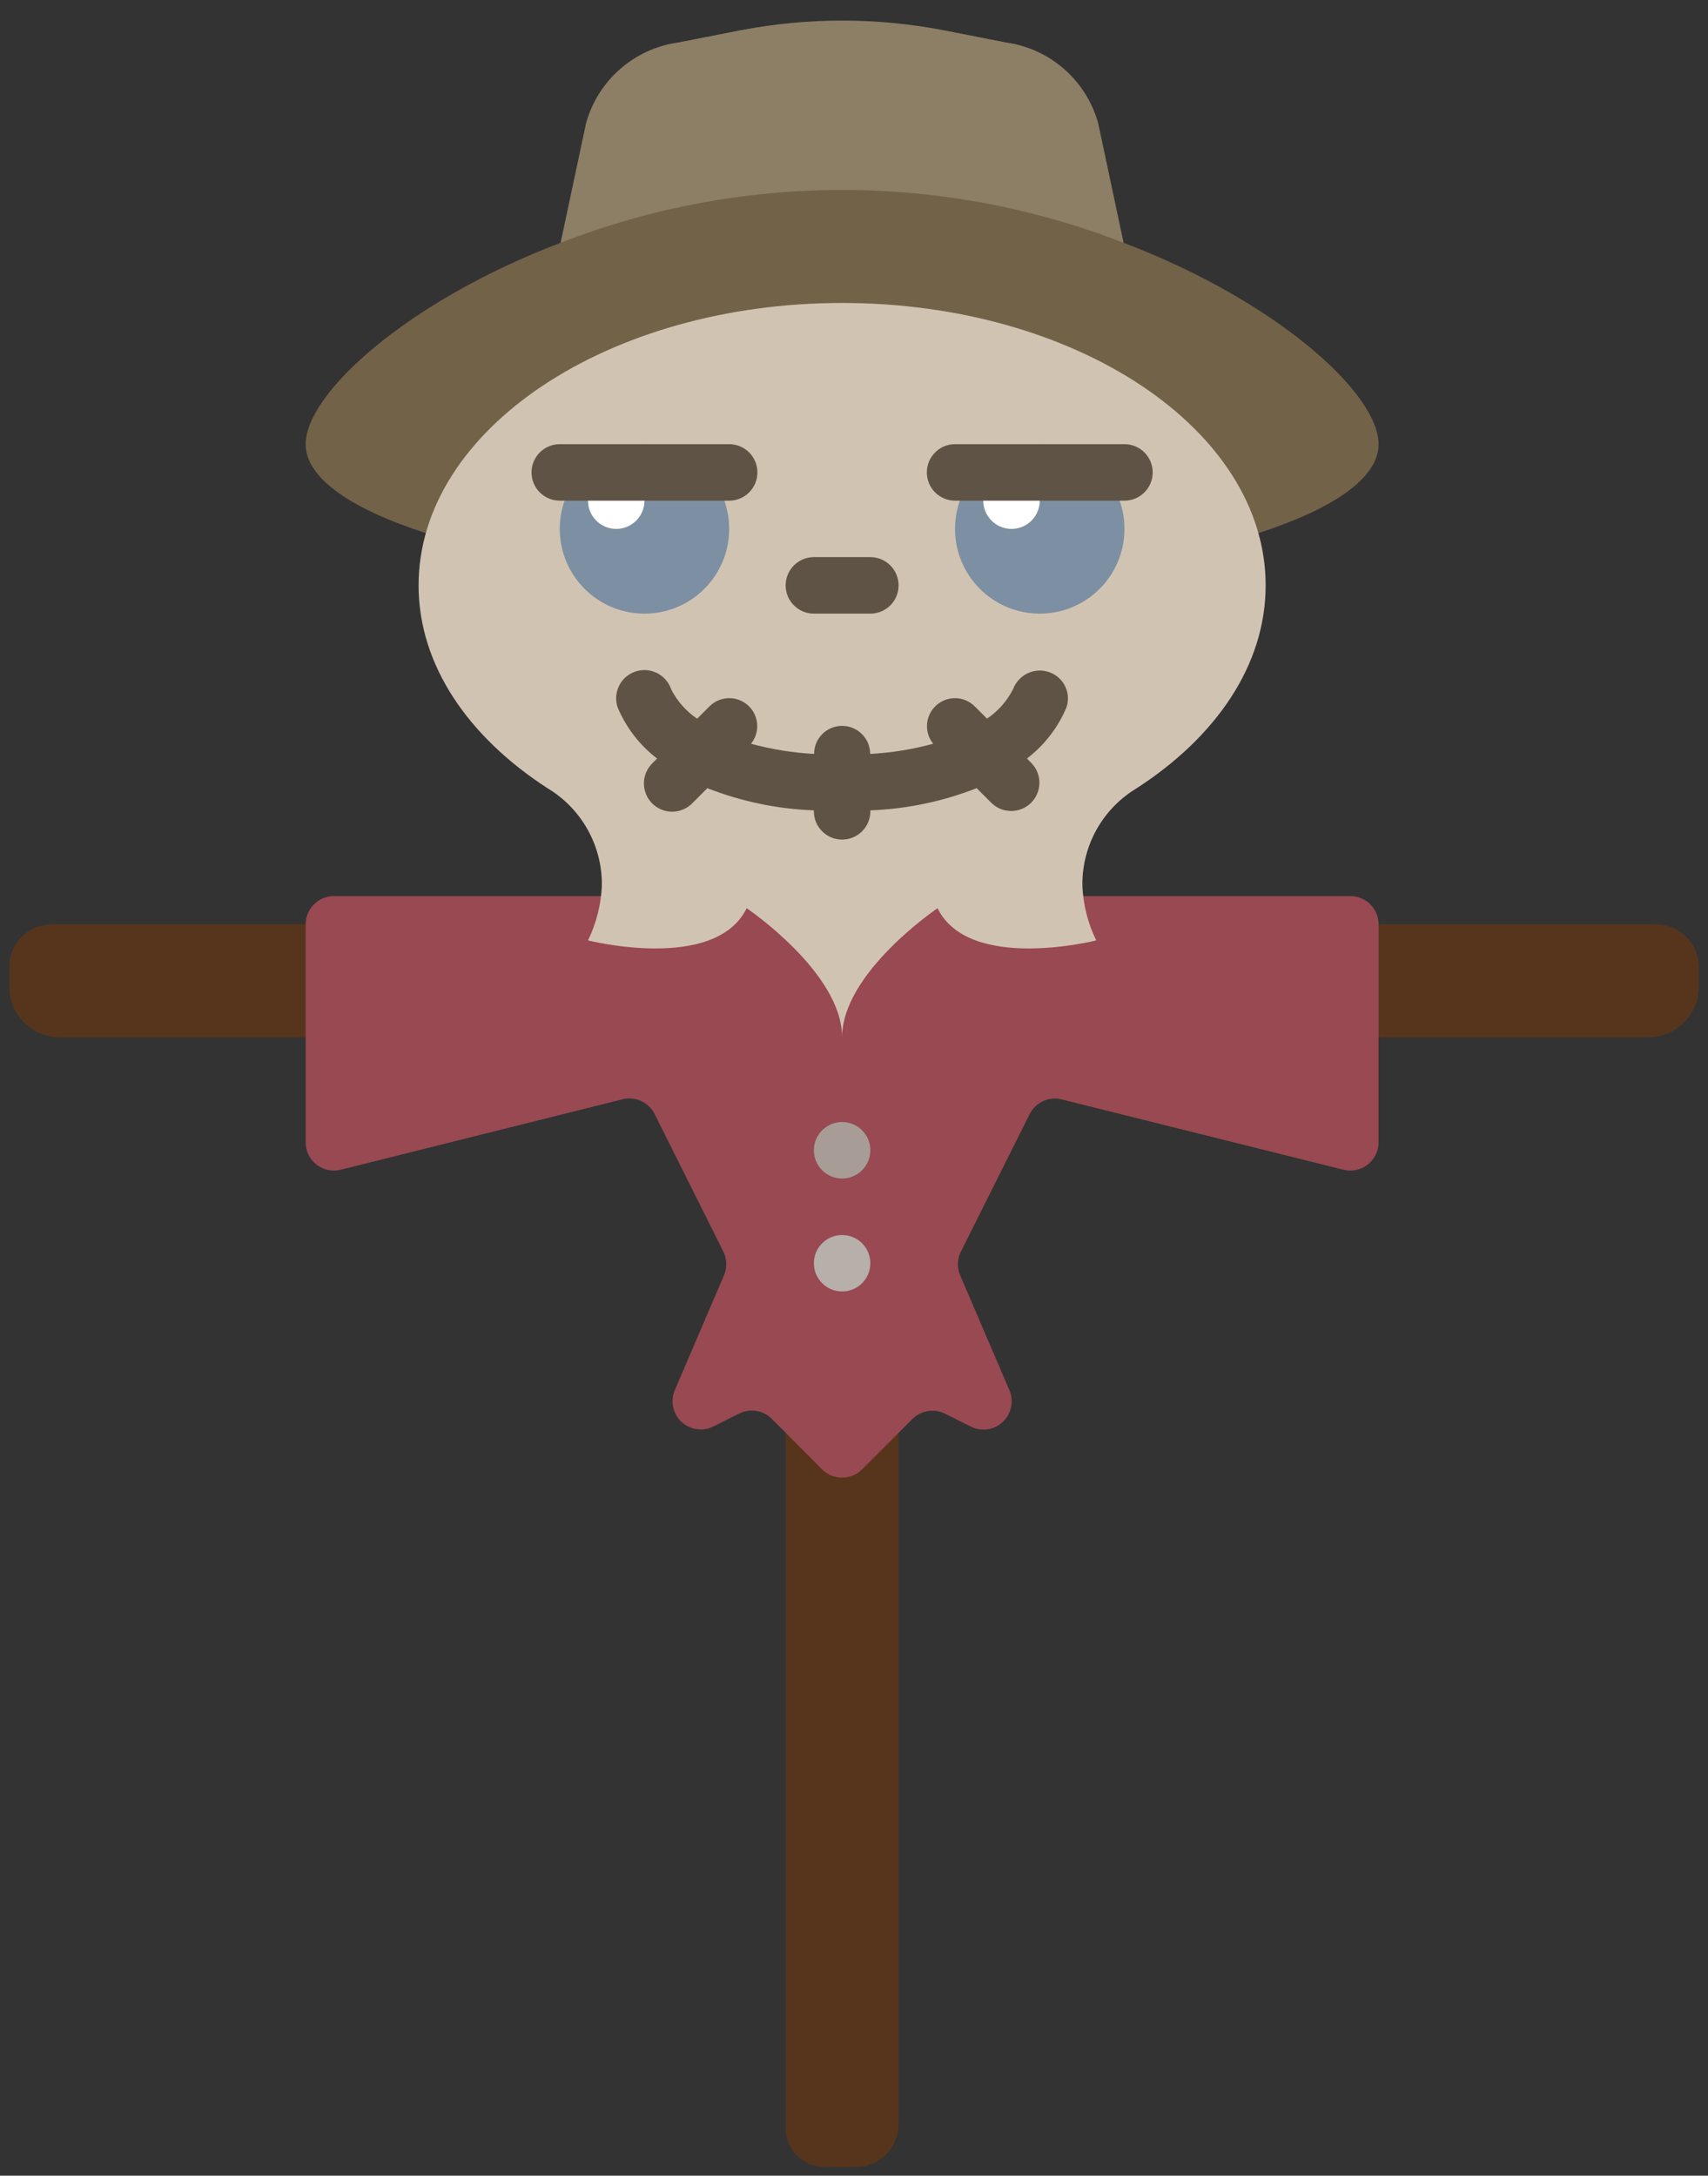 <?xml version="1.0" encoding="UTF-8" standalone="no"?>
<!DOCTYPE svg PUBLIC "-//W3C//DTD SVG 1.1//EN" "http://www.w3.org/Graphics/SVG/1.1/DTD/svg11.dtd">
<svg version="1.1" xmlns="http://www.w3.org/2000/svg" xmlns:xlink="http://www.w3.org/1999/xlink" preserveAspectRatio="xMidYMid meet" viewBox="0 0 534 680" width="534" height="680"><rect x="0" y="0" width="534" height="680" fill="#333333" stroke="none"/><defs><path d="M531.13 302.3C531.13 294.9 525.12 288.89 517.72 288.89C498.79 288.89 433.89 288.89 423.09 288.89C403.2 288.89 387.08 296.8 387.08 306.55C387.08 316.3 403.2 324.2 423.09 324.2C444.7 324.2 496.84 324.2 515.28 324.2C524.03 324.2 531.13 317.11 531.13 308.35C531.13 304.46 531.13 306.68 531.13 302.3Z" id="bbpIvGq0D"></path><path d="M2.87 302.3C2.87 294.9 8.88 288.89 16.28 288.89C35.21 288.89 100.11 288.89 110.91 288.89C130.8 288.89 146.92 296.8 146.92 306.55C146.92 316.3 130.8 324.2 110.91 324.2C89.3 324.2 37.16 324.2 18.72 324.2C9.97 324.2 2.87 317.11 2.87 308.35C2.87 304.46 2.87 306.68 2.87 302.3Z" id="aKQm1pXFC"></path><path d="M280.94 437.28C280.94 415.63 279.04 395.99 275.96 381.58C272.75 366.59 268.26 357.27 263.28 357.27C253.53 357.27 245.63 393.09 245.63 437.28C245.63 461.28 245.63 619.55 245.63 665.12C245.63 671.85 251.09 677.31 257.82 677.31C262.44 677.31 263.15 677.31 267.53 677.31C274.93 677.31 280.94 671.3 280.94 663.9C280.94 618.57 280.94 461.28 280.94 437.28Z" id="c2Ncr9w7XH"></path><path d="M342.73 280.07C390.4 280.07 416.88 280.07 422.18 280.07C427.05 280.07 431.01 284.02 431.01 288.89C431.01 295.71 431.01 350.22 431.01 357.03C431.01 359.75 429.75 362.32 427.61 363.99C425.47 365.67 422.67 366.26 420.03 365.6C411.22 363.4 340.75 345.82 331.94 343.62C327.93 342.62 323.76 344.53 321.91 348.23C319.76 352.53 302.57 386.91 300.42 391.2C299.26 393.53 299.18 396.24 300.21 398.63C301.75 402.22 314.05 430.92 315.59 434.51C317.05 437.92 316.22 441.87 313.53 444.41C310.83 446.96 306.83 447.54 303.52 445.88C302.71 445.48 296.27 442.25 295.46 441.85C292.06 440.15 287.95 440.82 285.26 443.51C283.69 445.08 271.1 457.67 269.52 459.25C266.08 462.69 260.49 462.69 257.04 459.25C255.47 457.67 242.88 445.04 241.3 443.46C238.62 440.77 234.51 440.1 231.11 441.8C230.3 442.21 223.85 445.44 223.05 445.84C219.73 447.5 215.74 446.91 213.04 444.37C210.34 441.83 209.52 437.87 210.98 434.47C212.52 430.88 224.82 402.17 226.36 398.58C227.38 396.2 227.3 393.48 226.14 391.16C224 386.86 206.81 352.49 204.66 348.19C202.81 344.49 198.63 342.57 194.62 343.58C185.81 345.78 115.34 363.39 106.53 365.6C103.89 366.26 101.1 365.67 98.96 363.99C96.81 362.32 95.56 359.75 95.56 357.03C95.56 350.22 95.56 295.71 95.56 288.89C95.56 284.02 99.51 280.07 104.39 280.07C136.17 280.07 215.61 280.07 342.73 280.07Z" id="aP4mhgN5z"></path><path d="M263.28 350.69C258.41 350.69 254.45 354.64 254.45 359.51C254.45 364.39 258.41 368.34 263.28 368.34C268.16 368.34 272.11 364.39 272.11 359.51C272.11 354.64 268.16 350.69 263.28 350.69Z" id="bPpQyXqpD"></path><path d="M263.28 386C258.41 386 254.45 389.95 254.45 394.82C254.45 399.7 258.41 403.65 263.28 403.65C268.16 403.65 272.11 399.7 272.11 394.82C272.11 389.95 268.16 386 263.28 386Z" id="kkOHpR8WB"></path><path d="M175.27 75.88C180.04 53.48 182.69 41.03 183.22 38.54C186.91 25.17 198.18 15.26 211.91 13.3C213.89 12.91 229.78 9.8 231.77 9.41C252.59 5.44 273.98 5.44 294.8 9.41C296.78 9.8 312.67 12.91 314.66 13.3C328.39 15.26 339.65 25.17 343.35 38.54C343.88 41.03 346.53 53.48 351.29 75.88L175.27 75.88Z" id="b1VtnneM"></path><path d="M393.4 166.63C416.88 159.04 431.01 149.42 431.01 138.82C431.01 122.93 399.14 94.07 351.29 75.88C294.68 53.87 231.88 53.87 175.27 75.88C127.43 94.07 95.56 122.93 95.56 138.82C95.56 149.42 109.68 159.04 133.16 166.63C185.21 166.63 341.35 166.63 393.4 166.63Z" id="d11ljNb4MO"></path><path d="M355.3 246.41C344.6 252.86 338.16 264.52 338.41 277.01C338.68 282.88 340.15 288.64 342.73 293.92C342.73 293.92 303.01 303.99 293.12 283.86C293.12 283.86 263.28 303.99 263.28 324.2C263.28 303.99 233.45 283.86 233.45 283.86C223.56 303.99 183.83 293.92 183.83 293.92C186.41 288.64 187.88 282.88 188.16 277.01C188.4 264.52 181.96 252.86 171.26 246.41C146.38 230.34 130.87 207.86 130.87 182.96C130.87 134.23 190.19 94.69 263.28 94.69C336.37 94.69 395.7 134.23 395.7 182.96C395.7 207.86 380.19 230.34 355.3 246.41Z" id="b9hyTBsik"></path><path d="M201.49 138.82C186.86 138.82 175.01 150.68 175.01 165.31C175.01 179.93 186.86 191.79 201.49 191.79C216.12 191.79 227.97 179.93 227.97 165.31C227.97 150.68 216.12 138.82 201.49 138.82Z" id="aOraVYt45"></path><path d="M325.08 138.82C310.45 138.82 298.59 150.68 298.59 165.31C298.59 179.93 310.45 191.79 325.08 191.79C339.7 191.79 351.56 179.93 351.56 165.31C351.56 150.68 339.7 138.82 325.08 138.82Z" id="b8ukya43Z"></path><path d="M254.45 191.79C249.58 191.79 245.63 187.84 245.63 182.96C245.63 178.09 249.58 174.13 254.45 174.13C256.22 174.13 270.34 174.13 272.11 174.13C276.99 174.13 280.94 178.09 280.94 182.96C280.94 187.84 276.99 191.79 272.11 191.79C268.58 191.79 256.22 191.79 254.45 191.79Z" id="dFkUNXS37"></path><path d="M328.03 210.08C323.49 208.5 318.51 210.8 316.78 215.29C314.9 219.05 312.07 222.26 308.59 224.61C308.21 224.24 305.21 221.23 304.83 220.86C301.57 217.51 296.26 217.31 292.76 220.42C289.26 223.52 288.82 228.82 291.76 232.46C285.32 234.21 278.71 235.28 272.05 235.64C272.05 230.79 268.12 226.87 263.28 226.87C258.44 226.87 254.52 230.79 254.52 235.64C247.85 235.28 241.24 234.21 234.8 232.46C237.74 228.82 237.3 223.52 233.81 220.42C230.31 217.31 224.99 217.51 221.73 220.86C221.35 221.24 218.34 224.25 217.96 224.63C214.53 222.32 211.74 219.17 209.86 215.48C208.86 212.49 206.34 210.25 203.25 209.61C200.16 208.98 196.96 210.04 194.86 212.4C192.77 214.77 192.09 218.07 193.09 221.06C195.73 227.39 199.99 232.92 205.44 237.08C205.3 237.23 204.16 238.37 204.01 238.51C201.72 240.73 200.8 244.01 201.61 247.1C202.41 250.19 204.83 252.6 207.91 253.4C211 254.21 214.28 253.29 216.5 251C216.96 250.53 220.68 246.81 221.15 246.34C231.78 250.51 243.04 252.85 254.45 253.28C254.45 253.31 254.45 253.55 254.45 253.58C254.45 258.46 258.41 262.41 263.28 262.41C268.16 262.41 272.11 258.46 272.11 253.58C272.11 253.55 272.11 253.31 272.11 253.28C283.5 252.84 294.74 250.5 305.35 246.34C305.82 246.81 309.54 250.53 310.01 251C313.47 254.34 318.98 254.29 322.38 250.89C325.79 247.48 325.83 241.98 322.49 238.51C322.35 238.37 321.2 237.23 321.06 237.08C326.52 232.92 330.79 227.39 333.44 221.06C334.95 216.54 332.54 211.64 328.03 210.08Z" id="d1eoavIEH9"></path><path d="M192.66 147.65C187.79 147.65 183.83 151.6 183.83 156.48C183.83 161.35 187.79 165.31 192.66 165.31C197.54 165.31 201.49 161.35 201.49 156.48C201.49 151.6 197.54 147.65 192.66 147.65Z" id="awjxJxkH2"></path><path d="M316.25 147.65C311.37 147.65 307.42 151.6 307.42 156.48C307.42 161.35 311.37 165.31 316.25 165.31C321.12 165.31 325.08 161.35 325.08 156.48C325.08 151.6 321.12 147.65 316.25 147.65Z" id="g44EAFtT4x"></path><path d="M175.01 156.48C170.13 156.48 166.18 152.53 166.18 147.65C166.18 142.78 170.13 138.82 175.01 138.82C180.3 138.82 222.68 138.82 227.97 138.82C232.85 138.82 236.8 142.78 236.8 147.65C236.8 152.53 232.85 156.48 227.97 156.48C217.38 156.48 180.3 156.48 175.01 156.48Z" id="b6PifKtpa"></path><path d="M298.59 156.48C293.72 156.48 289.77 152.53 289.77 147.65C289.77 142.78 293.72 138.82 298.59 138.82C303.89 138.82 346.26 138.82 351.56 138.82C356.43 138.82 360.39 142.78 360.39 147.65C360.39 152.53 356.43 156.48 351.56 156.48C340.97 156.48 303.89 156.48 298.59 156.48Z" id="d5rLwjtI4U"></path></defs><g><g><g><use xlink:href="#bbpIvGq0D" opacity="1" fill="#57351d" fill-opacity="1"></use><g><use xlink:href="#bbpIvGq0D" opacity="1" fill-opacity="0" stroke="#000000" stroke-width="1" stroke-opacity="0"></use></g></g><g><use xlink:href="#aKQm1pXFC" opacity="1" fill="#57351d" fill-opacity="1"></use><g><use xlink:href="#aKQm1pXFC" opacity="1" fill-opacity="0" stroke="#000000" stroke-width="1" stroke-opacity="0"></use></g></g><g><use xlink:href="#c2Ncr9w7XH" opacity="1" fill="#57351d" fill-opacity="1"></use><g><use xlink:href="#c2Ncr9w7XH" opacity="1" fill-opacity="0" stroke="#000000" stroke-width="1" stroke-opacity="0"></use></g></g><g><use xlink:href="#aP4mhgN5z" opacity="1" fill="#984952" fill-opacity="1"></use><g><use xlink:href="#aP4mhgN5z" opacity="1" fill-opacity="0" stroke="#000000" stroke-width="1" stroke-opacity="0"></use></g></g><g><use xlink:href="#bPpQyXqpD" opacity="1" fill="#a79d96" fill-opacity="1"></use><g><use xlink:href="#bPpQyXqpD" opacity="1" fill-opacity="0" stroke="#000000" stroke-width="1" stroke-opacity="0"></use></g></g><g><use xlink:href="#kkOHpR8WB" opacity="1" fill="#b7afa9" fill-opacity="1"></use><g><use xlink:href="#kkOHpR8WB" opacity="1" fill-opacity="0" stroke="#000000" stroke-width="1" stroke-opacity="0"></use></g></g><g><use xlink:href="#b1VtnneM" opacity="1" fill="#8d7e66" fill-opacity="1"></use><g><use xlink:href="#b1VtnneM" opacity="1" fill-opacity="0" stroke="#000000" stroke-width="1" stroke-opacity="0"></use></g></g><g><use xlink:href="#d11ljNb4MO" opacity="1" fill="#726248" fill-opacity="1"></use><g><use xlink:href="#d11ljNb4MO" opacity="1" fill-opacity="0" stroke="#000000" stroke-width="1" stroke-opacity="0"></use></g></g><g><use xlink:href="#b9hyTBsik" opacity="1" fill="#d1c3b2" fill-opacity="1"></use><g><use xlink:href="#b9hyTBsik" opacity="1" fill-opacity="0" stroke="#000000" stroke-width="1" stroke-opacity="0"></use></g></g><g><use xlink:href="#aOraVYt45" opacity="1" fill="#7d8fa2" fill-opacity="1"></use><g><use xlink:href="#aOraVYt45" opacity="1" fill-opacity="0" stroke="#000000" stroke-width="1" stroke-opacity="0"></use></g></g><g><use xlink:href="#b8ukya43Z" opacity="1" fill="#7d8fa2" fill-opacity="1"></use><g><use xlink:href="#b8ukya43Z" opacity="1" fill-opacity="0" stroke="#000000" stroke-width="1" stroke-opacity="0"></use></g></g><g><use xlink:href="#dFkUNXS37" opacity="1" fill="#5f5346" fill-opacity="1"></use><g><use xlink:href="#dFkUNXS37" opacity="1" fill-opacity="0" stroke="#000000" stroke-width="1" stroke-opacity="0"></use></g></g><g><use xlink:href="#d1eoavIEH9" opacity="1" fill="#5f5346" fill-opacity="1"></use><g><use xlink:href="#d1eoavIEH9" opacity="1" fill-opacity="0" stroke="#000000" stroke-width="1" stroke-opacity="0"></use></g></g><g><use xlink:href="#awjxJxkH2" opacity="1" fill="#ffffff" fill-opacity="1"></use><g><use xlink:href="#awjxJxkH2" opacity="1" fill-opacity="0" stroke="#000000" stroke-width="1" stroke-opacity="0"></use></g></g><g><use xlink:href="#g44EAFtT4x" opacity="1" fill="#ffffff" fill-opacity="1"></use><g><use xlink:href="#g44EAFtT4x" opacity="1" fill-opacity="0" stroke="#000000" stroke-width="1" stroke-opacity="0"></use></g></g><g><use xlink:href="#b6PifKtpa" opacity="1" fill="#5f5346" fill-opacity="1"></use><g><use xlink:href="#b6PifKtpa" opacity="1" fill-opacity="0" stroke="#000000" stroke-width="1" stroke-opacity="0"></use></g></g><g><use xlink:href="#d5rLwjtI4U" opacity="1" fill="#5f5346" fill-opacity="1"></use><g><use xlink:href="#d5rLwjtI4U" opacity="1" fill-opacity="0" stroke="#000000" stroke-width="1" stroke-opacity="0"></use></g></g></g></g></svg>
